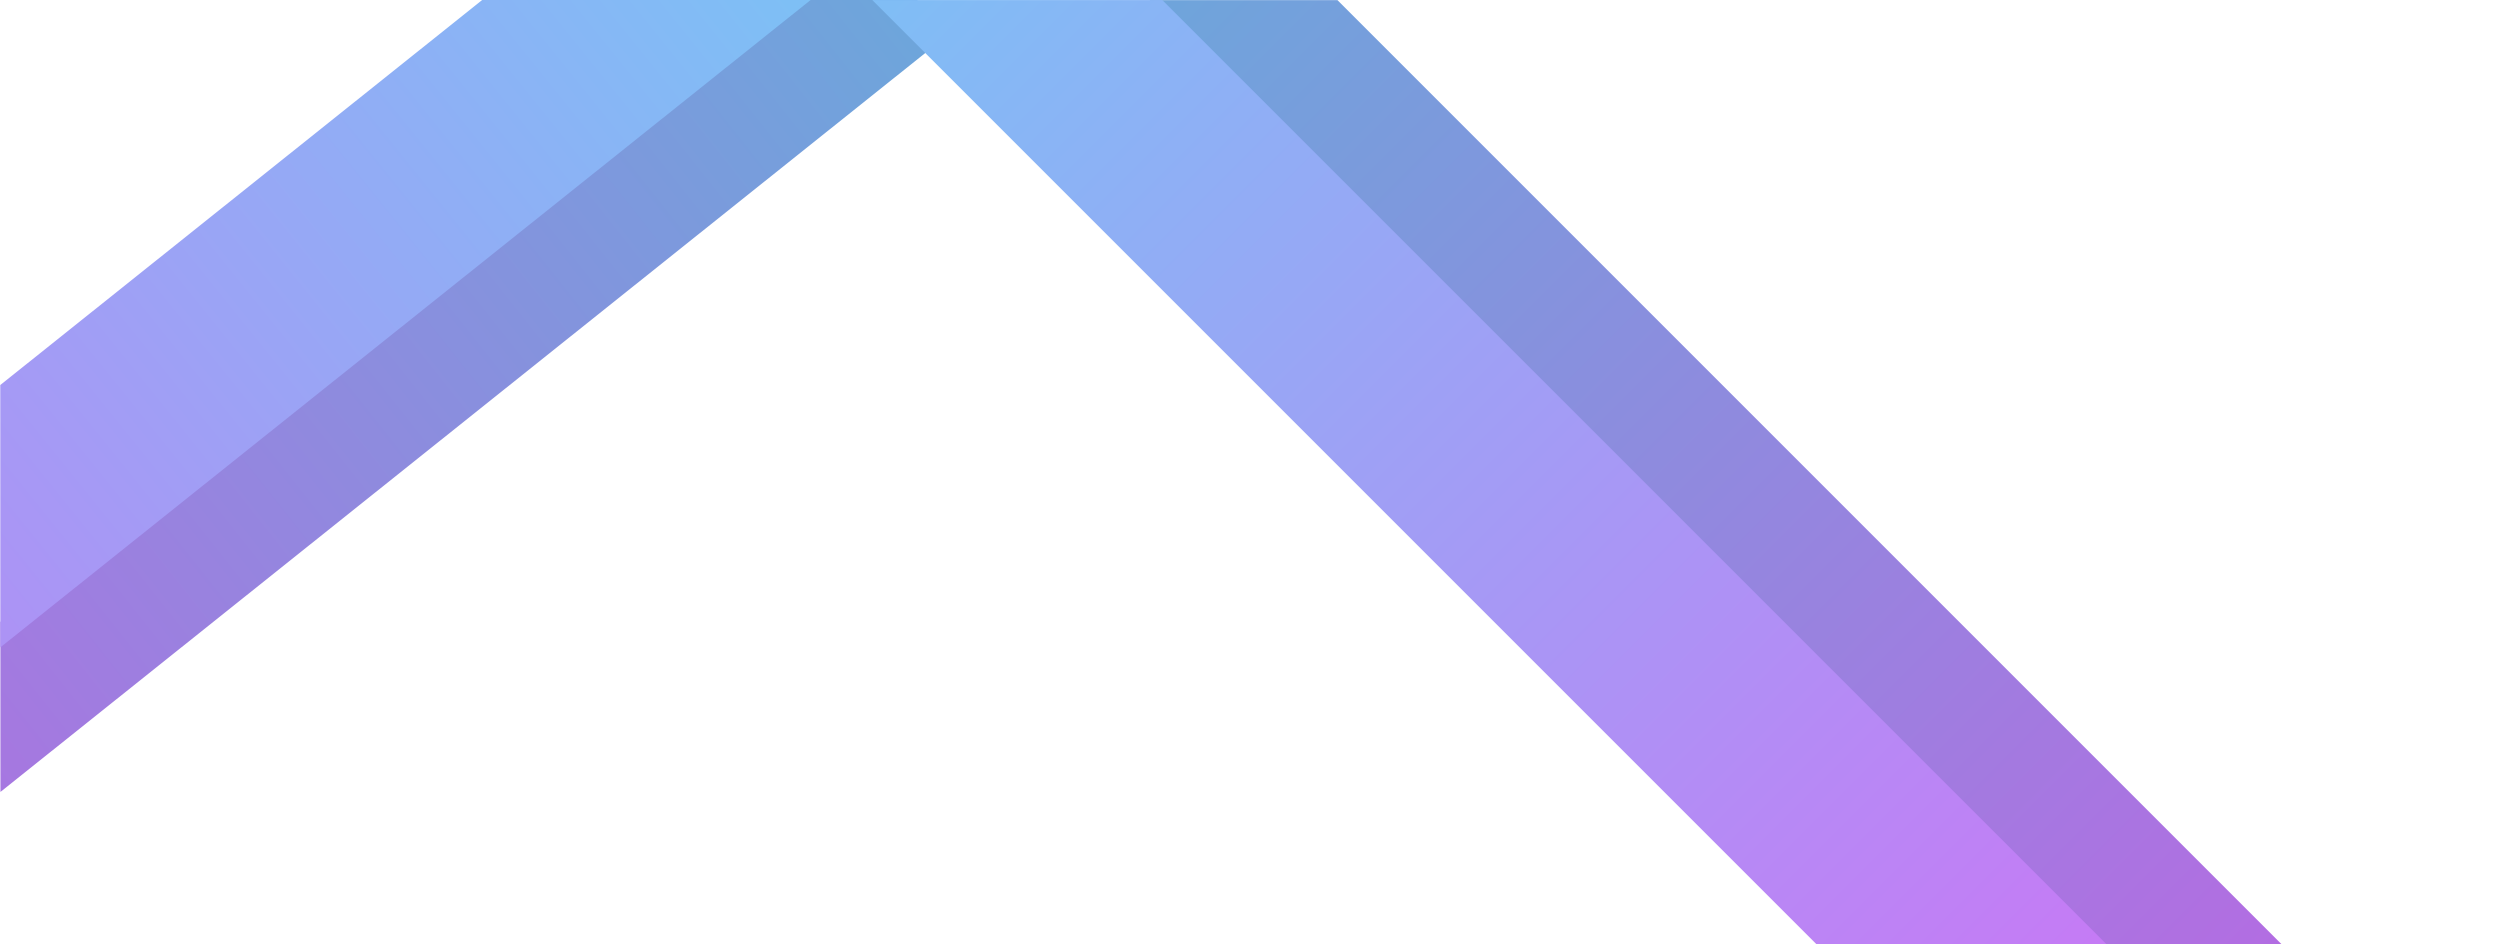 <?xml version="1.0" encoding="UTF-8" standalone="no"?>
<!DOCTYPE svg PUBLIC "-//W3C//DTD SVG 1.1//EN" "http://www.w3.org/Graphics/SVG/1.1/DTD/svg11.dtd">
<svg width="100%" height="100%" viewBox="0 0 1440 544" version="1.1" xmlns="http://www.w3.org/2000/svg" xmlns:xlink="http://www.w3.org/1999/xlink" xml:space="preserve" xmlns:serif="http://www.serif.com/" style="fill-rule:evenodd;clip-rule:evenodd;stroke-linejoin:round;stroke-miterlimit:2;">
    <g transform="matrix(0.624,0.781,-0.781,0.624,156.712,-402.58)">
        <path d="M573.42,-39L573.42,658.479L496.863,597.341L496.863,22.961L546.345,-39L573.42,-39Z" style="fill:url(#_Linear1);"/>
    </g>
    <g transform="matrix(0.624,0.781,-0.781,0.624,70.094,-366.558)">
        <path d="M534.249,516.348L416.121,422.012L416.121,66.342L534.249,-81.579L534.249,516.348Z" style="fill:url(#_Linear2);"/>
    </g>
    <g transform="matrix(0.707,-0.707,0.707,0.707,197.285,461.375)">
        <path d="M731.535,848.385L654.978,771.828L654.978,2.495L731.535,79.052L731.535,848.385Z" style="fill:url(#_Linear3);"/>
    </g>
    <g transform="matrix(0.707,-0.707,0.707,0.707,163.069,318.163)">
        <path d="M583.126,902.508L464.998,784.38L464.998,15.048L583.126,133.176L583.126,902.508Z" style="fill:url(#_Linear4);"/>
    </g>
    <defs>
        <linearGradient id="_Linear1" x1="0" y1="0" x2="1" y2="0" gradientUnits="userSpaceOnUse" gradientTransform="matrix(5.39112e-14,880.436,-880.436,5.39112e-14,535.141,-39)"><stop offset="0" style="stop-color:rgb(109,166,219);stop-opacity:1"/><stop offset="1" style="stop-color:rgb(181,107,226);stop-opacity:1"/></linearGradient>
        <linearGradient id="_Linear2" x1="0" y1="0" x2="1" y2="0" gradientUnits="userSpaceOnUse" gradientTransform="matrix(5.79188e-14,945.886,-945.886,5.79188e-14,475.185,-111)"><stop offset="0" style="stop-color:rgb(123,194,245);stop-opacity:1"/><stop offset="1" style="stop-color:rgb(198,122,245);stop-opacity:1"/></linearGradient>
        <linearGradient id="_Linear3" x1="0" y1="0" x2="1" y2="0" gradientUnits="userSpaceOnUse" gradientTransform="matrix(5.39111e-14,880.435,-880.435,5.39111e-14,693.256,-7.167)"><stop offset="0" style="stop-color:rgb(109,166,219);stop-opacity:1"/><stop offset="1" style="stop-color:rgb(181,107,226);stop-opacity:1"/></linearGradient>
        <linearGradient id="_Linear4" x1="0" y1="0" x2="1" y2="0" gradientUnits="userSpaceOnUse" gradientTransform="matrix(5.79188e-14,945.886,-945.886,5.79188e-14,524.061,-37.471)"><stop offset="0" style="stop-color:rgb(123,194,245);stop-opacity:1"/><stop offset="1" style="stop-color:rgb(198,122,245);stop-opacity:1"/></linearGradient>
    </defs>
</svg>
